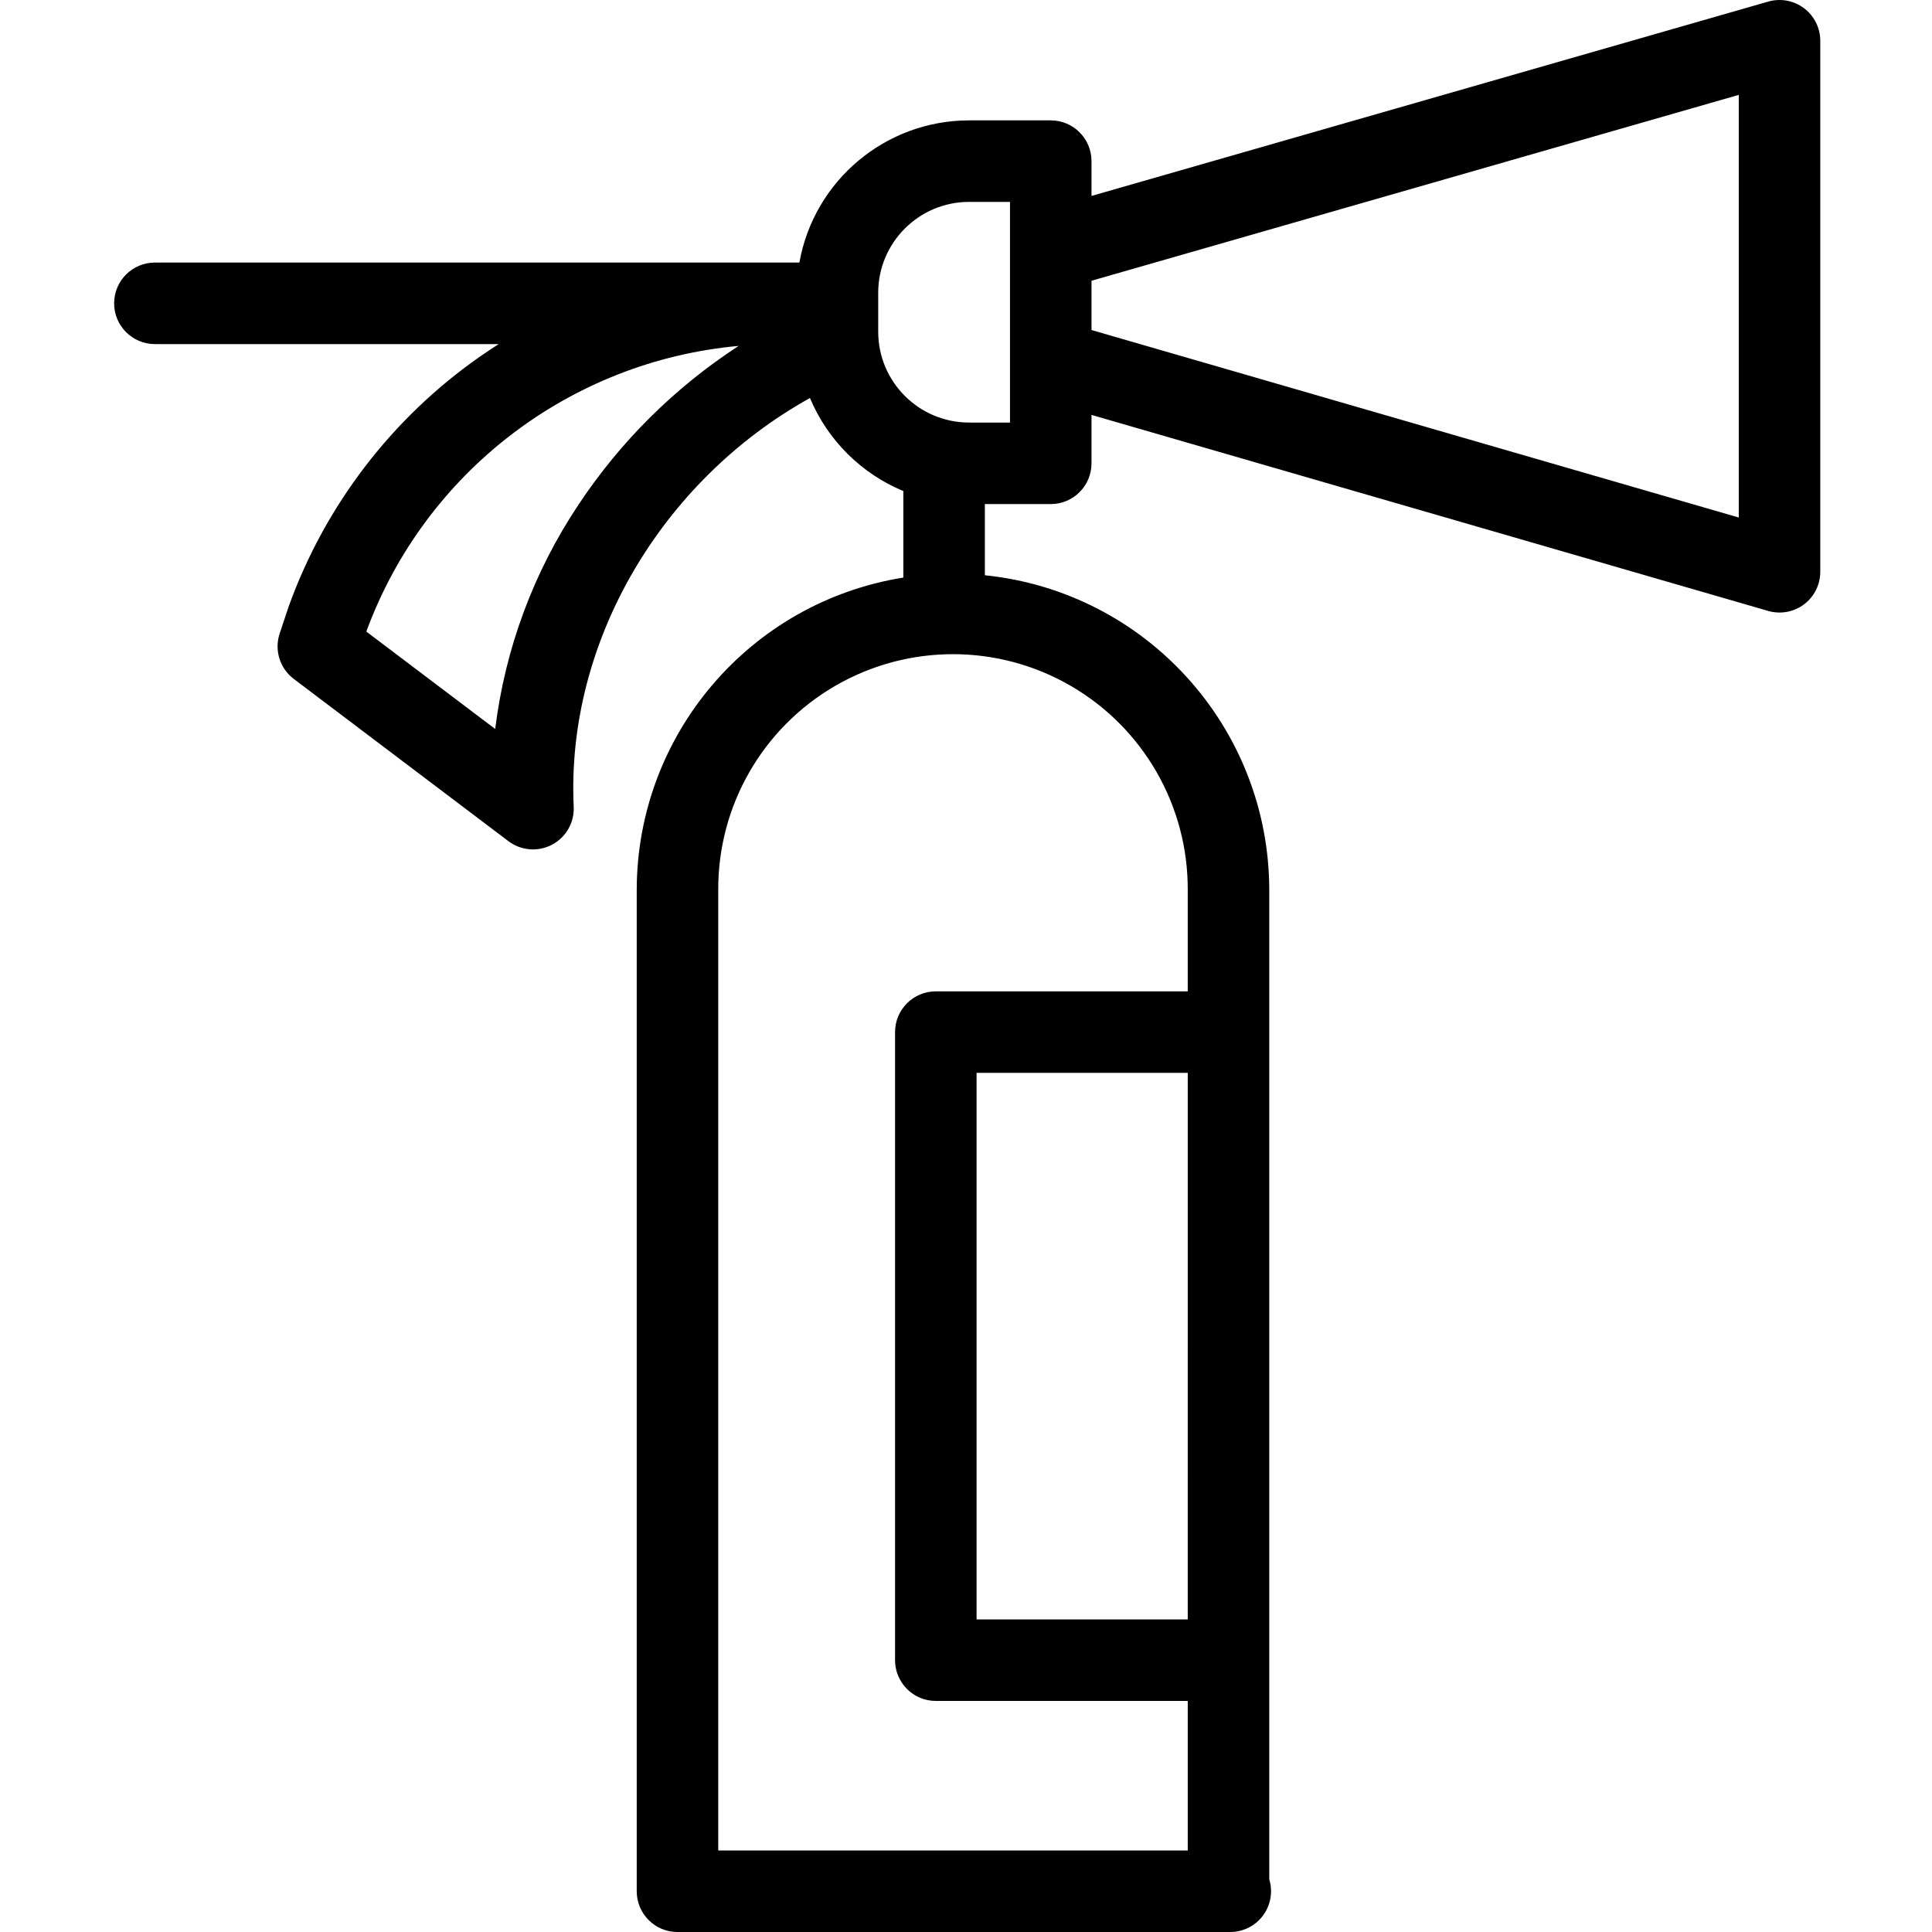 <svg height="473pt" viewBox="-27 0 473 474" width="473pt" xmlns="http://www.w3.org/2000/svg"><path d="m415.105 2.012c-2.508-1.887-5.758-2.488-8.777-1.625l-166.035 47.684v-8.539c0-5.52-4.477-10-10-10h-20.059c-20.484.031-38.008 14.723-41.613 34.887h-158.121c-5.523 0-10 4.48-10 10 0 5.523 4.477 10 10 10h84.352c-1.582 1.012-3.152 2.047-4.695 3.129-21.504 15.059-37.836 36.387-46.77 61.074-.031.086-.062.172-.094.262l-2.18 6.539c-1.355 4.07.035 8.555 3.457 11.141l52.668 39.809c3.094 2.34 7.262 2.676 10.691.867 3.434-1.809 5.508-5.441 5.324-9.312-1.898-40.363 21.488-80 57.961-100.281 4.332 10.332 12.566 18.535 22.91 22.828v21.227c-37.652 6.035-65.363 38.496-65.41 76.629v245.672c0 5.523 4.477 10 10 10h135.621c3.172-.004 6.152-1.508 8.039-4.059 1.887-2.547 2.453-5.84 1.527-8.871v-242.742c-.051-39.805-30.176-73.137-69.777-77.199v-17.461h16.168c5.523 0 10-4.477 10-10v-11.875l166.016 48.09c3.02.875 6.277.277 8.789-1.609 2.516-1.891 3.992-4.852 3.992-7.996v-130.277c0-3.141-1.477-6.098-3.984-7.988zm-300.66 121.781c-11.02 16.504-18.023 35.359-20.453 55.055l-31.621-23.898c14.359-39.047 49.922-66.328 91.352-70.086-15.613 10.156-28.98 23.406-39.277 38.93zm149.457 273.516h-51.809v-134.09h51.812zm0-178.98v24.891h-61.809c-5.523 0-10 4.477-10 10v154.09c0 5.523 4.477 10 10 10h61.812v36.691h-115.191v-235.672c-.086-20.633 10.871-39.734 28.727-50.074 17.855-10.344 39.879-10.344 57.73 0 17.855 10.34 28.816 29.441 28.73 50.074zm-43.609-114.66h-10.059c-12.293-.016-22.258-9.98-22.273-22.273v-9.586c.016-12.297 9.98-22.262 22.273-22.277h10.059zm178.801 23.301-158.801-46v-12.09l158.801-45.602zm0 0"/></svg>